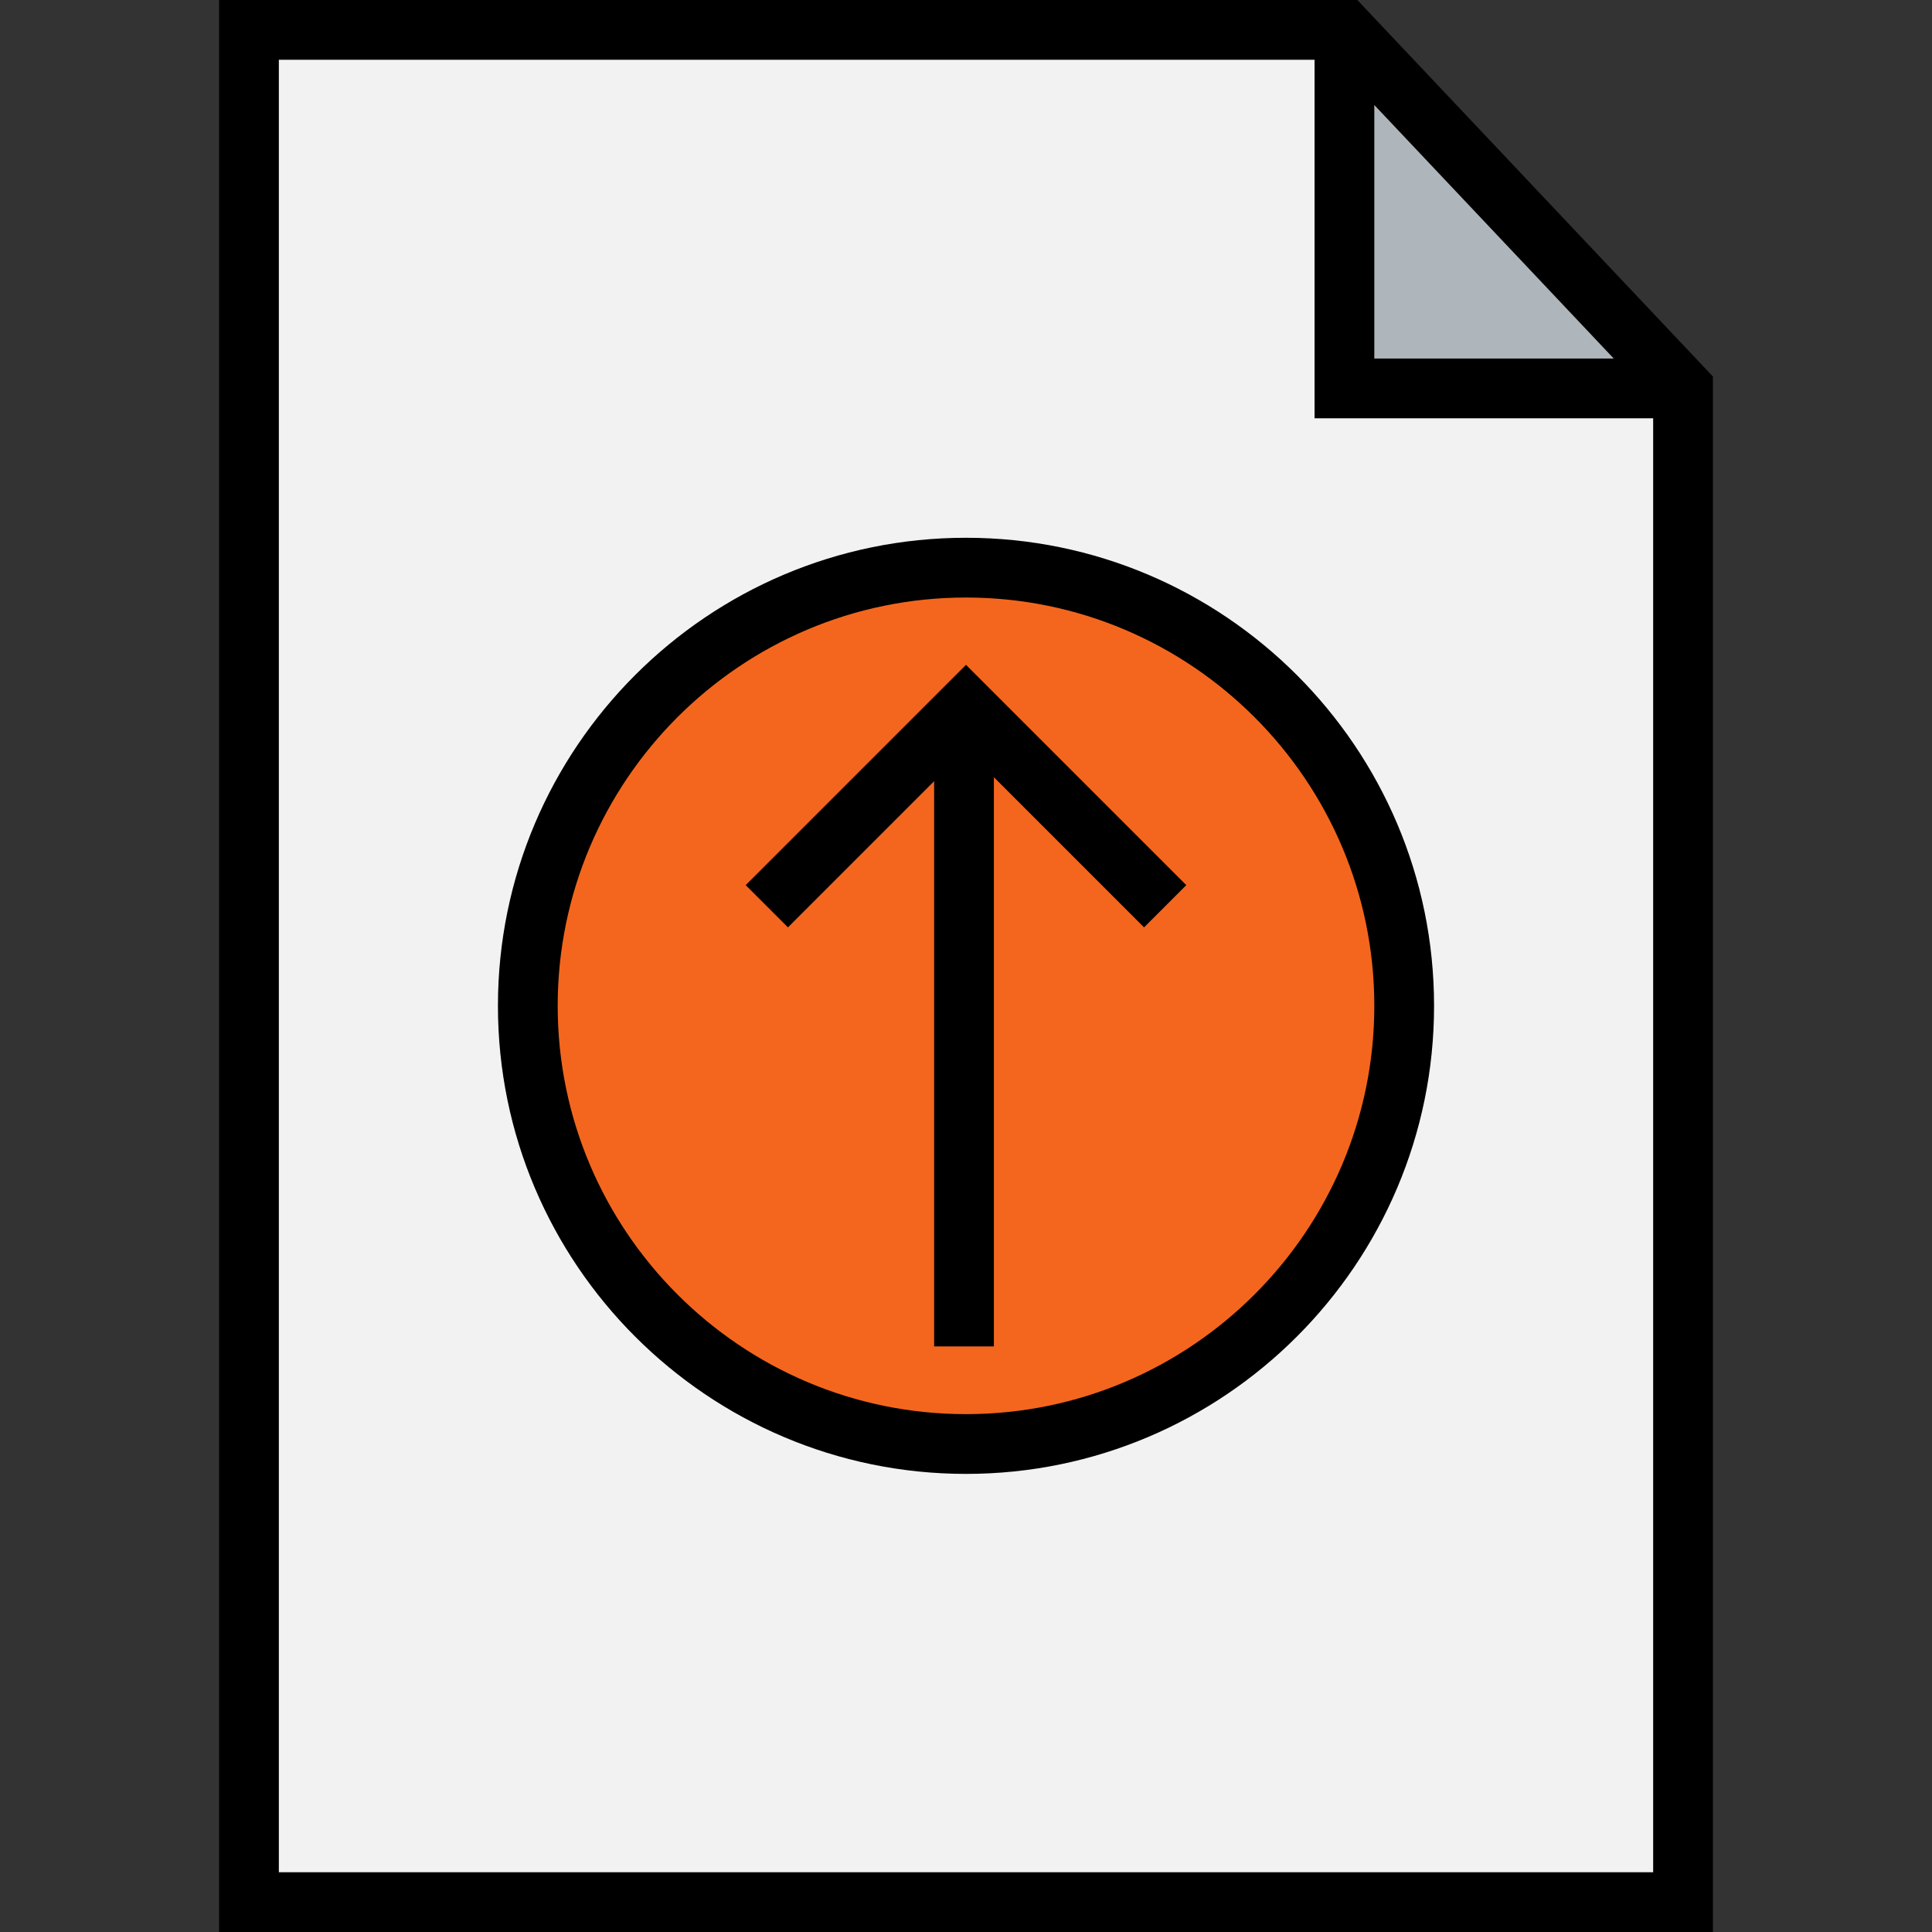<?xml version="1.0" encoding="iso-8859-1"?>
<!-- Generator: Adobe Illustrator 19.0.0, SVG Export Plug-In . SVG Version: 6.00 Build 0)  -->
<svg version="1.1" id="Layer_1" xmlns="http://www.w3.org/2000/svg" xmlns:xlink="http://www.w3.org/1999/xlink" x="0px" y="0px"
	 viewBox="0 0 485 485" style="enable-background:new 0 0 485 485;" xml:space="preserve">
<rect x="0" y="0" width="485" height="485" fill="#333333" stroke="none"/>
<g>
	<g>
		<polygon style="fill:#AFB6BB;" points="337.5,7.5 422.5,97.5 337.5,97.5 		"/>
		<polygon style="fill:#F2F2F2;" points="422.5,97.5 422.5,477.5 62.5,477.5 62.5,7.5 337.5,7.5 337.5,97.5 		"/>
	</g>
	<g>
		<path style="fill:#F4661E;" d="M242.5,362.5c-60.8,0-110-49.2-110-110s49.2-110,110-110s110,49.2,110,110S303.3,362.5,242.5,362.5
			z"/>
	</g>
	<g>
		<path d="M340.733,0H55v485h375V94.518L340.733,0z M345,26.364L405.1,90H345V26.364z M70,470V15h260v90h85v365H70z"/>
		<path d="M242.5,135C177.71,135,125,187.71,125,252.5S177.71,370,242.5,370S360,317.29,360,252.5S307.29,135,242.5,135z M242.5,355
			C185.981,355,140,309.019,140,252.5S185.981,150,242.5,150S345,195.981,345,252.5S299.019,355,242.5,355z"/>
		<polygon points="187.197,222.197 197.803,232.803 234.5,196.106 234.5,338 249.5,338 249.5,195.106 287.197,232.803 
			297.803,222.197 242.5,166.894 		"/>
	</g>
</g>
<g>
</g>
<g>
</g>
<g>
</g>
<g>
</g>
<g>
</g>
<g>
</g>
<g>
</g>
<g>
</g>
<g>
</g>
<g>
</g>
<g>
</g>
<g>
</g>
<g>
</g>
<g>
</g>
<g>
</g>
</svg>
